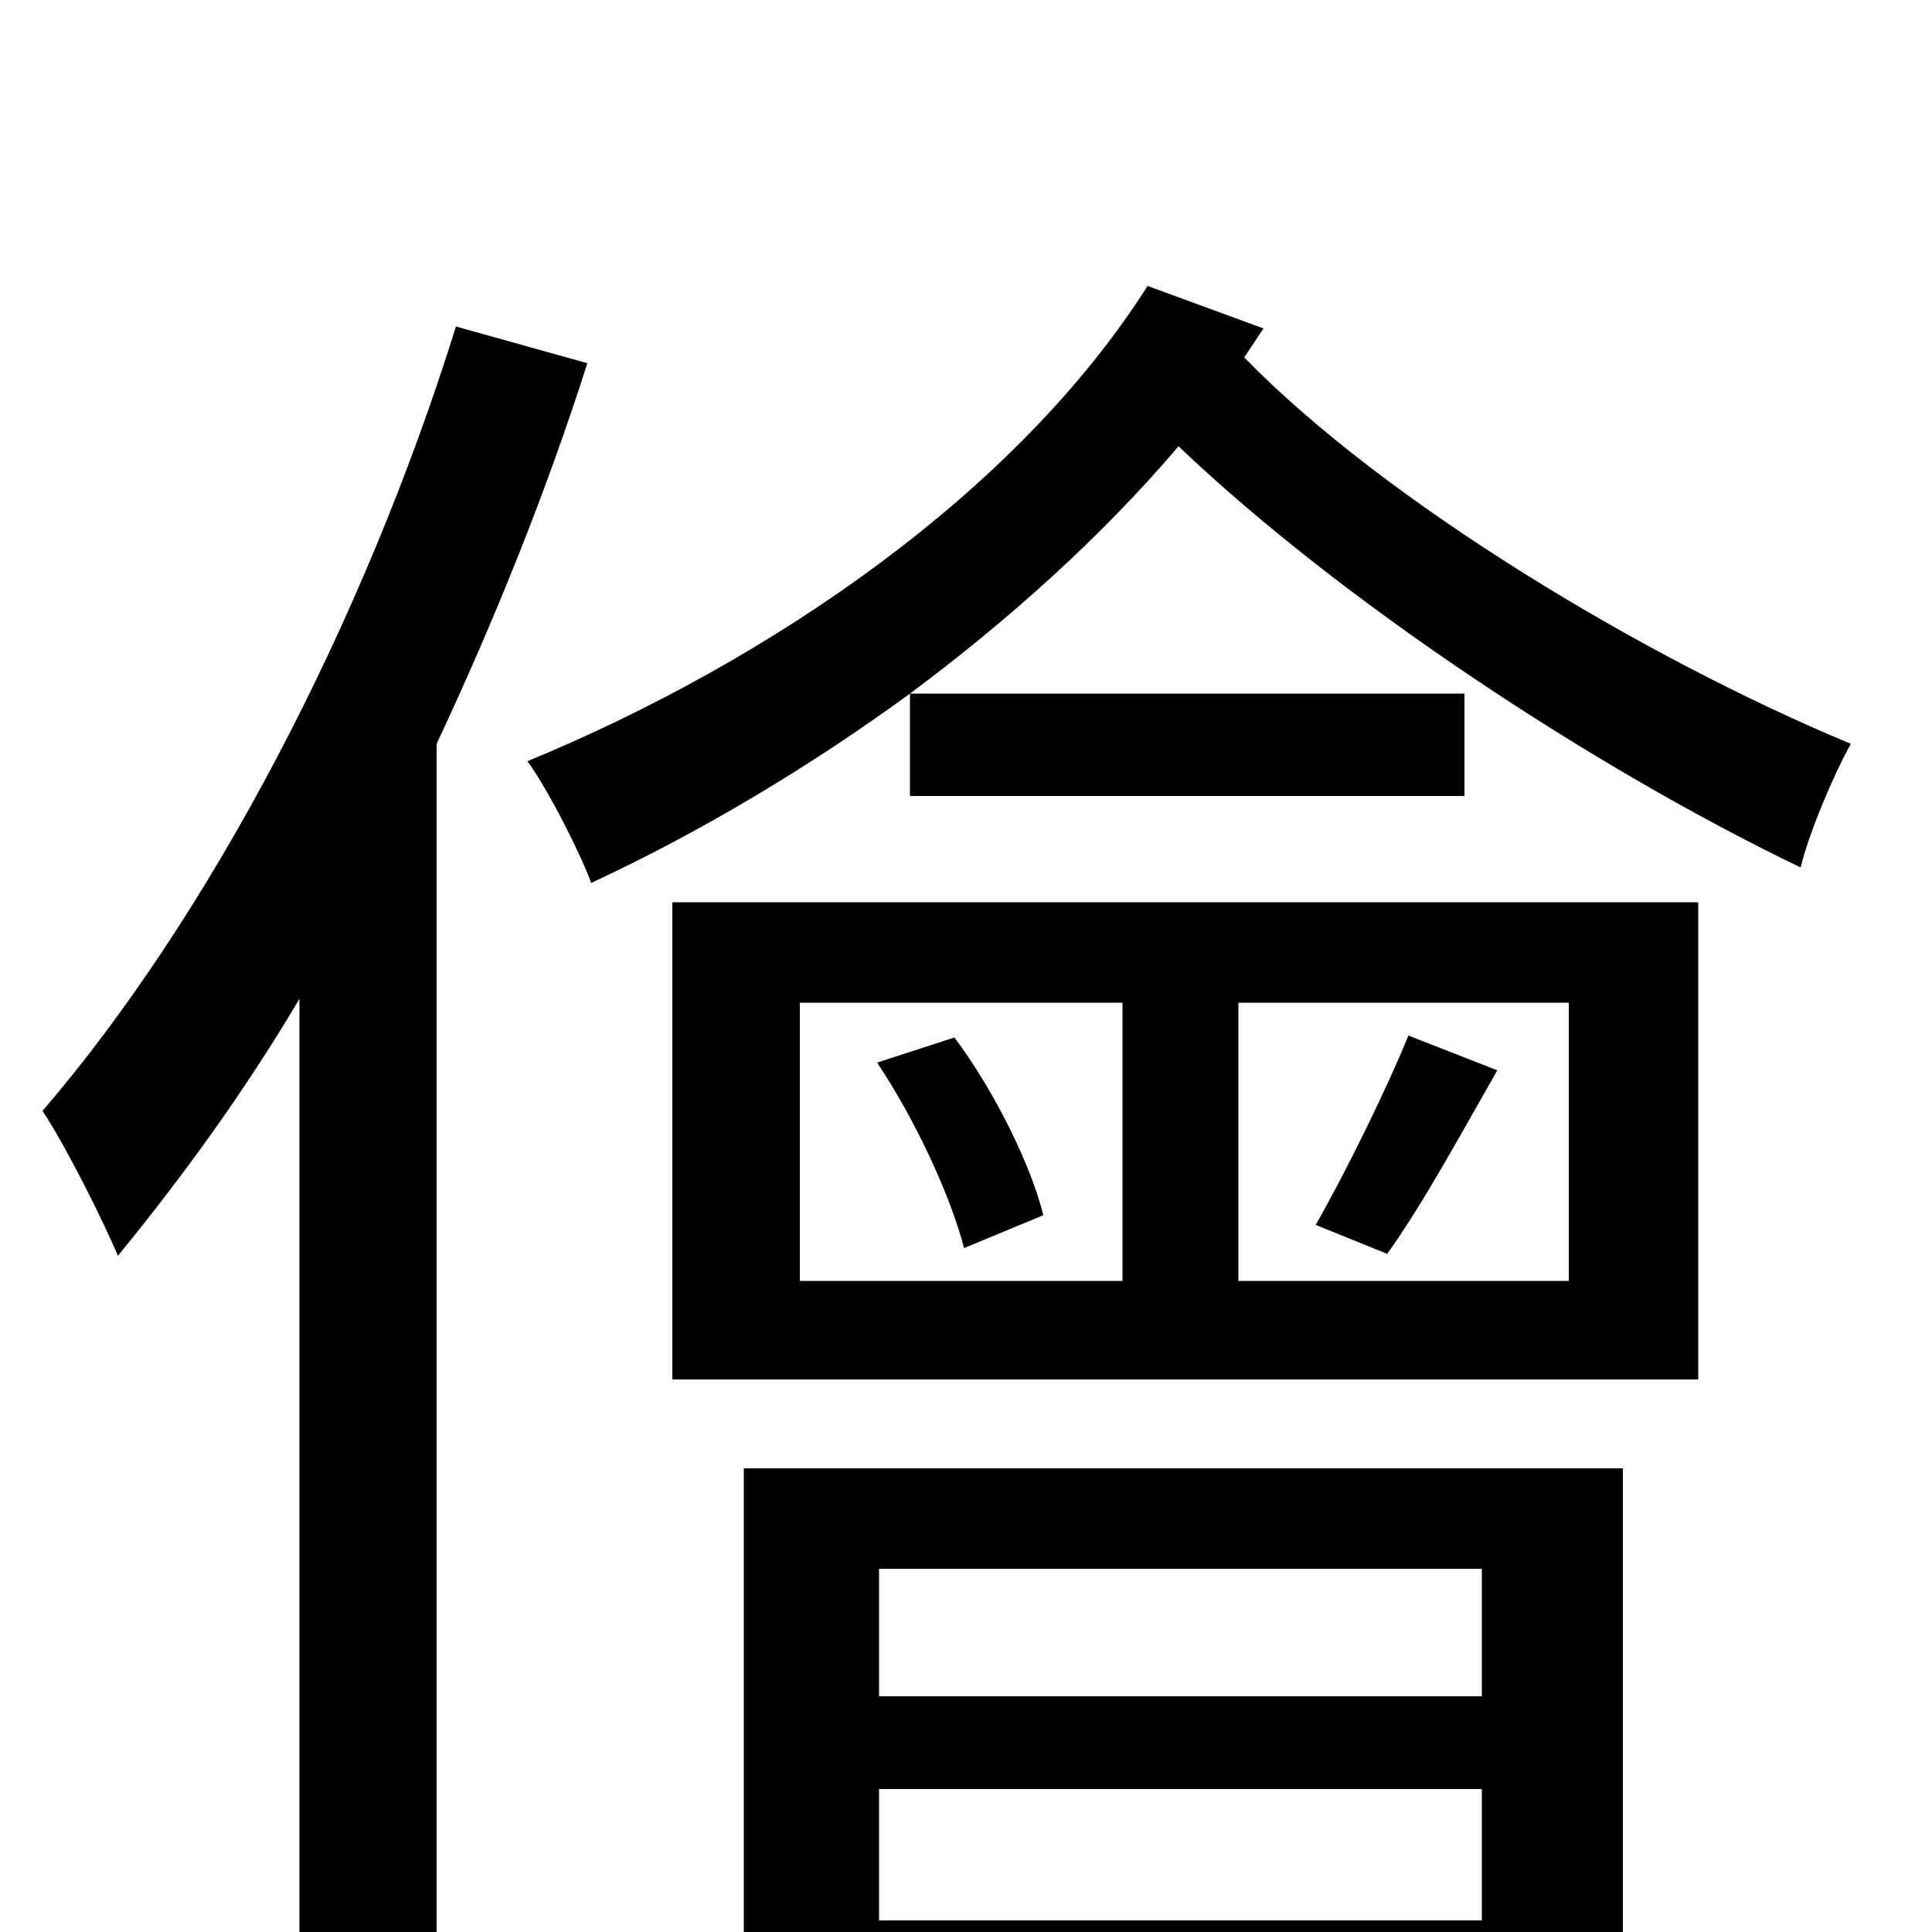 <svg xmlns="http://www.w3.org/2000/svg" viewBox="0 -1000 1000 1000">
	<path fill="#000000" d="M236 -831C188 -677 108 -525 22 -425C34 -407 54 -367 61 -350C93 -389 126 -434 155 -483V76H226V-615C256 -679 283 -746 304 -812ZM767 -188V-122H455V-188ZM455 -6V-74H767V-6ZM385 78H455V47H767V74H840V-240H385ZM718 -351C736 -376 755 -411 775 -446L729 -464C718 -437 697 -394 681 -366ZM454 -450C474 -420 492 -381 499 -354L540 -371C534 -396 515 -435 494 -463ZM414 -481H581V-337H414ZM812 -337H641V-481H812ZM348 -286H879V-533H348ZM654 -830L594 -852C526 -745 399 -658 273 -606C284 -591 301 -557 306 -543C362 -569 419 -603 471 -641V-588H758V-641H471C522 -679 570 -722 610 -769C694 -689 824 -603 932 -551C936 -568 949 -599 958 -615C852 -659 717 -740 644 -815Z"/>
</svg>